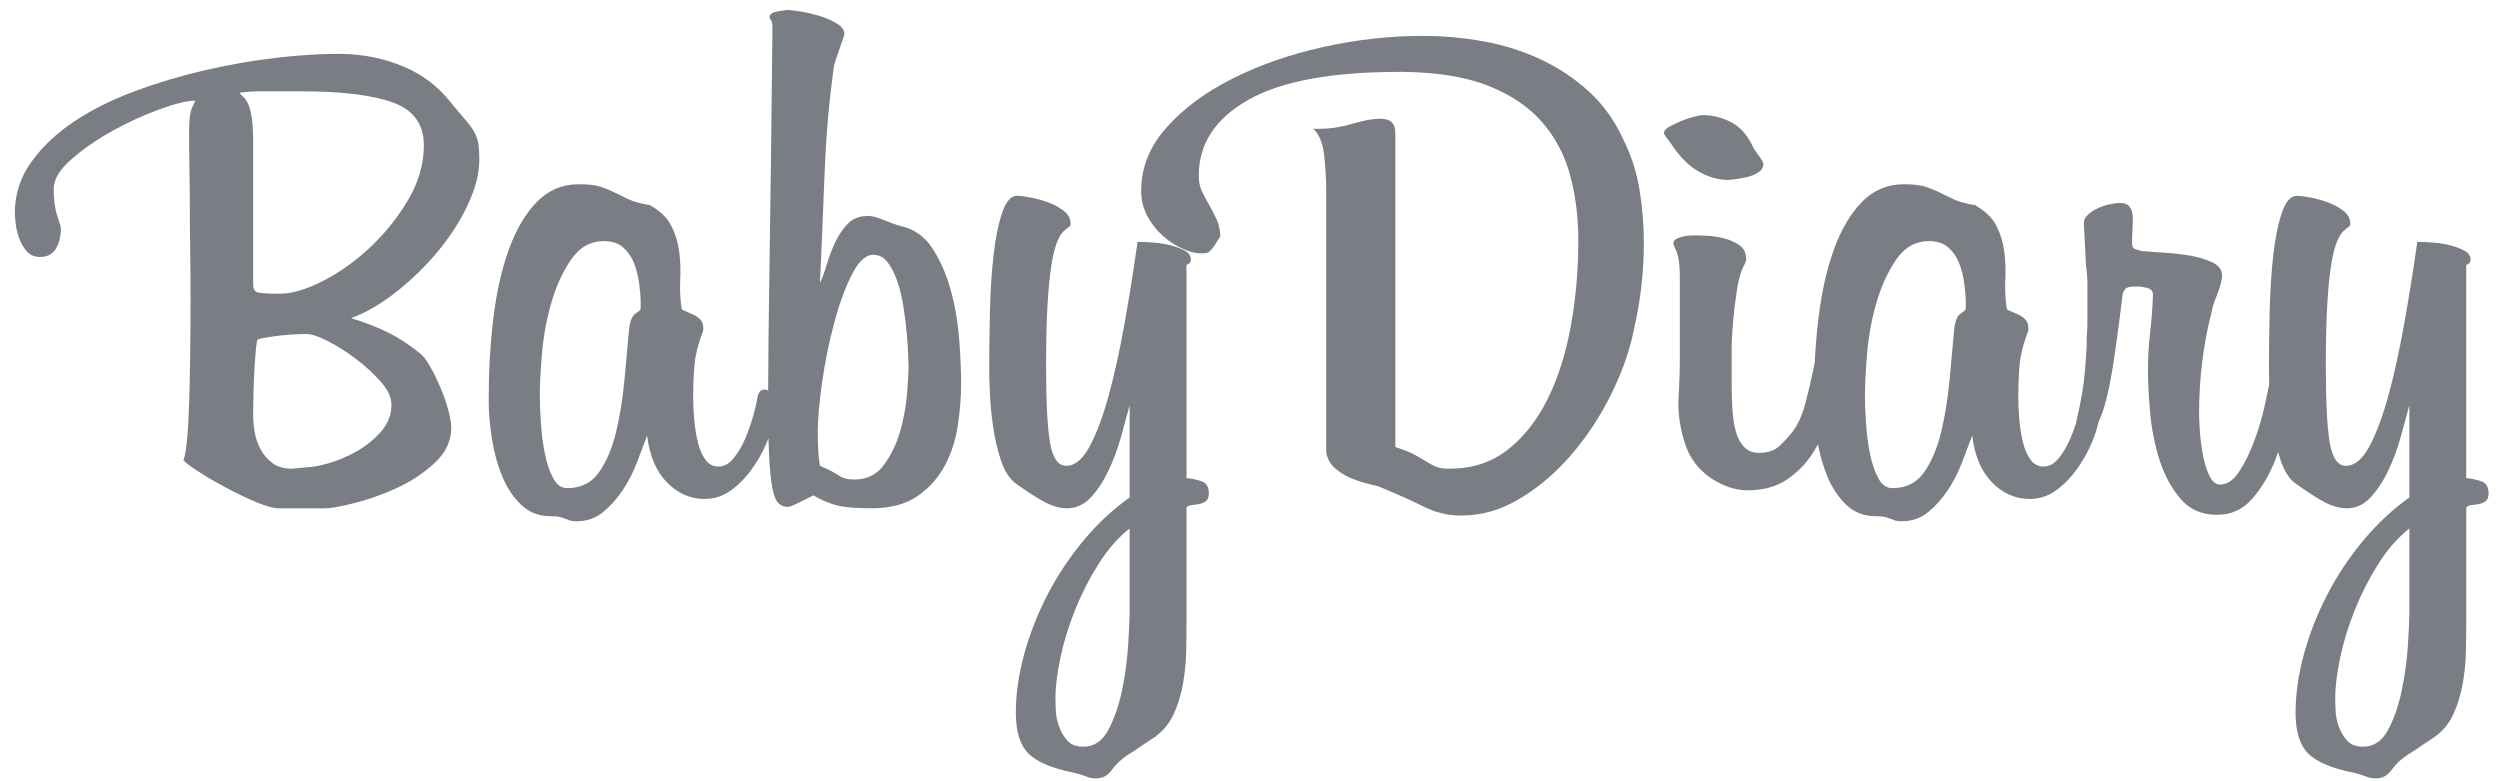 <svg width="112" height="35" viewBox="0 0 112 35" fill="none" xmlns="http://www.w3.org/2000/svg">
<path d="M21.474 7.157C21.474 7.759 21.307 8.42 20.973 9.141C20.64 9.862 20.199 10.555 19.651 11.222C19.102 11.889 18.484 12.496 17.795 13.045C17.107 13.593 16.419 13.997 15.73 14.255C16.311 14.427 16.854 14.637 17.36 14.884C17.865 15.131 18.365 15.459 18.86 15.868C18.989 15.975 19.134 16.174 19.296 16.465C19.457 16.755 19.608 17.067 19.747 17.4C19.887 17.734 20 18.062 20.086 18.384C20.172 18.707 20.215 18.965 20.215 19.159C20.215 19.761 19.962 20.293 19.457 20.756C18.951 21.218 18.376 21.595 17.731 21.885C17.085 22.175 16.456 22.396 15.844 22.546C15.23 22.697 14.806 22.772 14.569 22.772H12.472C12.257 22.772 11.929 22.68 11.488 22.498C11.047 22.315 10.595 22.1 10.133 21.852C9.67 21.605 9.256 21.363 8.891 21.126C8.525 20.89 8.299 20.718 8.213 20.61C8.278 20.481 8.331 20.196 8.374 19.755C8.418 19.314 8.45 18.766 8.471 18.11C8.493 17.453 8.509 16.722 8.52 15.916C8.53 15.109 8.536 14.286 8.536 13.447C8.536 12.609 8.53 11.85 8.52 11.173C8.509 10.495 8.504 9.861 8.504 9.269C8.504 8.678 8.498 8.108 8.487 7.559C8.477 7.011 8.471 6.446 8.471 5.866C8.471 5.349 8.52 4.994 8.616 4.801C8.713 4.607 8.751 4.511 8.729 4.511C8.385 4.511 7.858 4.64 7.148 4.898C6.439 5.156 5.734 5.478 5.035 5.866C4.336 6.253 3.723 6.678 3.196 7.14C2.669 7.602 2.406 8.038 2.406 8.447C2.406 8.941 2.459 9.35 2.567 9.673C2.674 9.995 2.728 10.178 2.728 10.221C2.728 10.587 2.653 10.893 2.503 11.141C2.352 11.388 2.115 11.512 1.793 11.512C1.535 11.512 1.33 11.42 1.18 11.237C1.029 11.055 0.916 10.85 0.841 10.624C0.766 10.399 0.717 10.178 0.696 9.963C0.674 9.748 0.663 9.608 0.663 9.544C0.663 8.705 0.911 7.941 1.406 7.253C1.9 6.565 2.546 5.957 3.341 5.43C4.137 4.903 5.046 4.451 6.068 4.075C7.089 3.698 8.138 3.386 9.213 3.139C10.289 2.892 11.337 2.709 12.359 2.591C13.381 2.472 14.289 2.413 15.085 2.413H15.343C16.311 2.435 17.22 2.623 18.07 2.978C18.919 3.333 19.624 3.865 20.183 4.575C20.226 4.618 20.253 4.65 20.264 4.672C20.274 4.693 20.291 4.715 20.312 4.736C20.592 5.059 20.807 5.311 20.957 5.494C21.108 5.677 21.221 5.849 21.296 6.011C21.371 6.172 21.42 6.339 21.441 6.511C21.463 6.683 21.474 6.898 21.474 7.156V7.157ZM111.489 22.095C111.489 22.267 111.446 22.385 111.36 22.45C111.274 22.514 111.177 22.557 111.069 22.579C110.962 22.6 110.849 22.616 110.73 22.627C110.612 22.638 110.532 22.676 110.489 22.74V27.87C110.489 28.279 110.483 28.725 110.472 29.209C110.462 29.693 110.413 30.172 110.327 30.645C110.241 31.118 110.107 31.559 109.924 31.968C109.741 32.376 109.478 32.71 109.133 32.968C109.112 32.989 109.042 33.038 108.924 33.113C108.806 33.188 108.676 33.274 108.537 33.371C108.397 33.468 108.262 33.559 108.133 33.645C108.004 33.731 107.918 33.785 107.875 33.807C107.574 34 107.332 34.226 107.149 34.484C106.966 34.742 106.735 34.871 106.455 34.871C106.348 34.871 106.267 34.866 106.214 34.855C106.16 34.844 106.106 34.828 106.052 34.807C105.998 34.785 105.923 34.758 105.826 34.726C105.73 34.694 105.595 34.656 105.423 34.613C104.455 34.42 103.783 34.135 103.406 33.758C103.03 33.382 102.842 32.774 102.842 31.935C102.842 31.075 102.971 30.182 103.229 29.257C103.487 28.332 103.842 27.44 104.294 26.579C104.745 25.719 105.283 24.918 105.907 24.176C106.531 23.434 107.208 22.805 107.939 22.288V18.159C107.832 18.567 107.703 19.04 107.552 19.578C107.402 20.116 107.214 20.621 106.988 21.095C106.762 21.568 106.498 21.966 106.197 22.288C105.896 22.611 105.541 22.772 105.133 22.772C104.767 22.772 104.369 22.643 103.939 22.385C103.509 22.127 103.122 21.869 102.777 21.611C102.519 21.396 102.315 21.057 102.164 20.595C102.128 20.482 102.093 20.368 102.061 20.252C102.018 20.375 101.972 20.501 101.922 20.627C101.675 21.261 101.342 21.826 100.922 22.321C100.503 22.815 99.97 23.063 99.325 23.063C98.637 23.063 98.088 22.821 97.68 22.337C97.271 21.853 96.959 21.272 96.744 20.595C96.529 19.917 96.389 19.207 96.324 18.465C96.26 17.723 96.228 17.105 96.228 16.61C96.228 16.051 96.26 15.486 96.324 14.916C96.389 14.346 96.432 13.782 96.453 13.222C96.453 13.05 96.367 12.943 96.195 12.9C96.023 12.857 95.862 12.835 95.711 12.835C95.453 12.835 95.292 12.867 95.227 12.932C95.163 12.996 95.12 13.072 95.098 13.158L94.969 14.19C94.883 14.879 94.792 15.54 94.695 16.174C94.598 16.809 94.491 17.368 94.372 17.852C94.269 18.276 94.148 18.626 94.011 18.902C93.959 19.174 93.859 19.485 93.711 19.837C93.539 20.245 93.318 20.638 93.049 21.014C92.781 21.39 92.469 21.708 92.114 21.966C91.759 22.224 91.366 22.353 90.936 22.353C90.291 22.353 89.726 22.106 89.243 21.611C88.759 21.116 88.463 20.417 88.355 19.514C88.226 19.858 88.076 20.256 87.903 20.707C87.731 21.159 87.516 21.579 87.258 21.966C87 22.353 86.704 22.681 86.371 22.95C86.038 23.219 85.645 23.353 85.193 23.353C85.064 23.353 84.968 23.342 84.903 23.321C84.838 23.299 84.769 23.272 84.693 23.24C84.618 23.208 84.532 23.181 84.435 23.159C84.338 23.138 84.204 23.127 84.032 23.127C83.516 23.127 83.08 22.96 82.725 22.627C82.37 22.294 82.085 21.869 81.87 21.353C81.684 20.907 81.543 20.424 81.445 19.906C81.371 20.041 81.292 20.174 81.209 20.304C80.897 20.788 80.504 21.186 80.031 21.498C79.558 21.81 78.977 21.966 78.289 21.966C77.751 21.966 77.203 21.783 76.643 21.417C76.084 21.03 75.702 20.525 75.498 19.901C75.293 19.277 75.191 18.675 75.191 18.094C75.191 17.922 75.202 17.664 75.224 17.32C75.245 16.976 75.256 16.556 75.256 16.062V12.513C75.256 12.341 75.251 12.158 75.24 11.964C75.229 11.771 75.202 11.588 75.159 11.416C75.138 11.33 75.1 11.233 75.046 11.126C74.993 11.018 74.966 10.943 74.966 10.9C74.966 10.814 75.019 10.744 75.127 10.69C75.234 10.636 75.353 10.599 75.482 10.577C75.611 10.556 75.734 10.545 75.853 10.545C75.971 10.545 76.03 10.545 76.03 10.545C76.095 10.545 76.246 10.55 76.482 10.561C76.719 10.572 76.966 10.609 77.224 10.674C77.482 10.738 77.713 10.841 77.918 10.98C78.122 11.12 78.224 11.319 78.224 11.577C78.246 11.642 78.208 11.76 78.111 11.932C78.014 12.104 77.923 12.405 77.837 12.835C77.816 13.008 77.794 13.163 77.772 13.303C77.751 13.443 77.73 13.599 77.708 13.771C77.687 13.943 77.665 14.153 77.644 14.4C77.622 14.648 77.601 14.965 77.579 15.352V17.288C77.579 17.632 77.59 17.981 77.611 18.336C77.633 18.691 77.681 19.014 77.757 19.304C77.832 19.595 77.956 19.831 78.128 20.014C78.3 20.197 78.525 20.288 78.805 20.288C79.214 20.288 79.537 20.17 79.773 19.933C80.01 19.697 80.192 19.492 80.322 19.32C80.558 18.998 80.741 18.594 80.87 18.111C80.999 17.627 81.118 17.127 81.225 16.61L81.29 16.288C81.292 16.273 81.296 16.259 81.299 16.245C81.334 15.562 81.389 14.899 81.467 14.255C81.607 13.094 81.838 12.066 82.161 11.174C82.483 10.281 82.903 9.571 83.419 9.044C83.935 8.518 84.559 8.254 85.29 8.254C85.72 8.254 86.048 8.292 86.274 8.367C86.5 8.442 86.71 8.528 86.903 8.625C87.097 8.722 87.306 8.824 87.532 8.932C87.758 9.039 88.075 9.125 88.484 9.19C88.936 9.448 89.253 9.754 89.436 10.109C89.618 10.464 89.737 10.846 89.79 11.255C89.844 11.663 89.86 12.088 89.839 12.529C89.817 12.97 89.839 13.405 89.903 13.835C89.903 13.857 89.952 13.889 90.049 13.932C90.145 13.975 90.258 14.024 90.388 14.078C90.517 14.131 90.629 14.207 90.726 14.303C90.823 14.4 90.871 14.524 90.871 14.674V14.803C90.656 15.363 90.527 15.857 90.484 16.288C90.441 16.718 90.42 17.234 90.42 17.836C90.42 18.138 90.436 18.465 90.468 18.82C90.5 19.175 90.554 19.509 90.63 19.82C90.705 20.132 90.818 20.39 90.968 20.595C91.119 20.799 91.312 20.901 91.549 20.901C91.807 20.901 92.038 20.772 92.243 20.514C92.447 20.256 92.619 19.96 92.759 19.627C92.852 19.406 92.935 19.182 93.009 18.956C93.019 18.881 93.037 18.787 93.066 18.675C93.237 17.922 93.345 17.299 93.388 16.804C93.431 16.309 93.463 15.868 93.485 15.481V15.255C93.485 15.148 93.49 15.019 93.501 14.868C93.512 14.718 93.517 14.535 93.517 14.32V13.481C93.517 13.244 93.517 12.997 93.517 12.739C93.517 12.481 93.496 12.201 93.453 11.9L93.356 9.997C93.356 9.867 93.41 9.749 93.517 9.642C93.625 9.534 93.765 9.437 93.937 9.351C94.109 9.265 94.292 9.201 94.485 9.158C94.679 9.115 94.851 9.093 95.001 9.093C95.367 9.093 95.55 9.33 95.55 9.803V9.964L95.517 10.674V10.868C95.517 11.018 95.55 11.11 95.614 11.142C95.679 11.174 95.808 11.212 96.001 11.255H96.098C96.27 11.276 96.55 11.298 96.937 11.319C97.324 11.341 97.712 11.384 98.099 11.448C98.486 11.513 98.825 11.615 99.115 11.755C99.405 11.895 99.55 12.094 99.55 12.352C99.55 12.438 99.529 12.562 99.486 12.723C99.443 12.884 99.389 13.046 99.325 13.207C99.26 13.368 99.206 13.513 99.163 13.643C99.12 13.771 99.099 13.857 99.099 13.901C98.712 15.385 98.518 16.933 98.518 18.546C98.518 18.675 98.529 18.912 98.55 19.256C98.572 19.601 98.615 19.955 98.679 20.321C98.744 20.687 98.841 21.009 98.97 21.289C99.099 21.569 99.26 21.708 99.454 21.708C99.776 21.708 100.067 21.509 100.325 21.111C100.583 20.714 100.809 20.251 101.002 19.724C101.196 19.197 101.352 18.665 101.47 18.127C101.552 17.754 101.616 17.449 101.662 17.211C101.653 16.954 101.648 16.754 101.648 16.611C101.648 15.772 101.658 14.895 101.68 13.981C101.701 13.067 101.755 12.223 101.841 11.448C101.927 10.674 102.057 10.034 102.229 9.529C102.401 9.023 102.626 8.771 102.906 8.771C102.992 8.771 103.164 8.792 103.422 8.835C103.68 8.878 103.949 8.948 104.229 9.045C104.508 9.142 104.756 9.271 104.971 9.432C105.186 9.593 105.294 9.792 105.294 10.029C105.294 10.093 105.267 10.142 105.213 10.174C105.159 10.206 105.111 10.244 105.068 10.287C104.939 10.373 104.82 10.54 104.713 10.787C104.605 11.034 104.514 11.389 104.439 11.852C104.363 12.314 104.304 12.916 104.261 13.659C104.218 14.401 104.197 15.309 104.197 16.385C104.197 17.998 104.256 19.149 104.374 19.837C104.492 20.525 104.734 20.869 105.1 20.869C105.487 20.869 105.837 20.579 106.149 19.998C106.461 19.417 106.745 18.654 107.004 17.707C107.262 16.761 107.498 15.685 107.713 14.481C107.929 13.277 108.122 12.061 108.294 10.835C108.509 10.835 108.751 10.846 109.02 10.868C109.289 10.889 109.547 10.932 109.794 10.997C110.042 11.061 110.251 11.142 110.423 11.239C110.595 11.335 110.681 11.47 110.681 11.642C110.681 11.75 110.617 11.825 110.488 11.868V21.418C110.725 21.439 110.95 21.488 111.165 21.563C111.381 21.638 111.488 21.816 111.488 22.095L111.489 22.095ZM107.94 23.676C107.423 24.085 106.961 24.611 106.552 25.257C106.144 25.902 105.794 26.585 105.504 27.305C105.214 28.026 104.993 28.741 104.843 29.451C104.692 30.161 104.617 30.774 104.617 31.29C104.617 31.398 104.622 31.575 104.633 31.822C104.644 32.07 104.692 32.312 104.778 32.548C104.864 32.785 104.988 32.995 105.149 33.178C105.311 33.36 105.553 33.452 105.875 33.452C106.348 33.452 106.719 33.199 106.988 32.693C107.257 32.188 107.461 31.596 107.601 30.919C107.741 30.241 107.832 29.564 107.875 28.886C107.918 28.209 107.94 27.709 107.94 27.386V27.257V23.676L107.94 23.676ZM88.065 13.545C88.065 13.309 88.044 13.029 88.001 12.706C87.958 12.384 87.883 12.082 87.775 11.803C87.668 11.523 87.506 11.287 87.291 11.093C87.076 10.9 86.786 10.803 86.42 10.803C85.818 10.803 85.328 11.077 84.952 11.626C84.576 12.174 84.28 12.819 84.065 13.562C83.85 14.304 83.71 15.067 83.645 15.852C83.581 16.637 83.549 17.256 83.549 17.708C83.549 18.052 83.565 18.466 83.597 18.95C83.629 19.434 83.688 19.891 83.775 20.321C83.86 20.751 83.984 21.117 84.145 21.418C84.307 21.719 84.517 21.869 84.775 21.869C85.398 21.869 85.877 21.627 86.21 21.143C86.544 20.66 86.796 20.057 86.969 19.337C87.141 18.616 87.264 17.842 87.34 17.014C87.415 16.186 87.485 15.428 87.549 14.739C87.592 14.374 87.689 14.142 87.84 14.046C87.99 13.949 88.066 13.879 88.066 13.836V13.545L88.065 13.545ZM78.999 7.351C78.999 7.501 78.924 7.625 78.773 7.722C78.623 7.818 78.456 7.888 78.273 7.931C78.09 7.974 77.913 8.007 77.741 8.028C77.569 8.05 77.461 8.06 77.418 8.06C76.967 8.06 76.52 7.931 76.079 7.673C75.639 7.415 75.235 7.006 74.87 6.447C74.827 6.382 74.762 6.297 74.676 6.189C74.59 6.081 74.547 6.006 74.547 5.963C74.547 5.856 74.628 5.759 74.789 5.673C74.95 5.587 75.133 5.501 75.337 5.415C75.541 5.329 75.735 5.264 75.918 5.221C76.101 5.178 76.224 5.156 76.289 5.156C76.719 5.156 77.144 5.264 77.563 5.479C77.983 5.694 78.322 6.092 78.58 6.673C78.623 6.737 78.703 6.85 78.822 7.012C78.94 7.173 78.999 7.286 78.999 7.35L78.999 7.351ZM73.192 14.803C72.998 15.75 72.654 16.718 72.159 17.707C71.665 18.697 71.073 19.589 70.385 20.385C69.697 21.181 68.933 21.831 68.094 22.337C67.255 22.842 66.384 23.095 65.481 23.095H65.416C64.857 23.095 64.309 22.961 63.771 22.692C63.233 22.423 62.599 22.138 61.867 21.837C61.781 21.794 61.615 21.745 61.367 21.692C61.12 21.638 60.862 21.557 60.593 21.45C60.324 21.342 60.077 21.197 59.851 21.014C59.625 20.831 59.48 20.589 59.415 20.288V8.673C59.415 8.049 59.383 7.469 59.319 6.931C59.254 6.393 59.093 6.006 58.835 5.769H59.125C59.598 5.769 60.087 5.694 60.593 5.544C61.099 5.393 61.513 5.318 61.835 5.318C62.05 5.318 62.217 5.366 62.335 5.463C62.454 5.56 62.513 5.737 62.513 5.995V20.03C62.922 20.159 63.228 20.283 63.432 20.401C63.637 20.519 63.809 20.621 63.949 20.707C64.088 20.793 64.223 20.863 64.352 20.917C64.481 20.971 64.675 20.998 64.933 20.998C65.944 20.998 66.809 20.718 67.53 20.159C68.25 19.6 68.847 18.847 69.321 17.901C69.794 16.954 70.143 15.863 70.369 14.626C70.595 13.389 70.708 12.104 70.708 10.77C70.708 9.716 70.584 8.738 70.337 7.834C70.09 6.931 69.67 6.141 69.079 5.463C68.487 4.786 67.691 4.248 66.691 3.85C65.691 3.452 64.427 3.242 62.9 3.221H62.674C59.641 3.221 57.388 3.64 55.915 4.479C54.442 5.318 53.705 6.447 53.705 7.867C53.705 8.146 53.753 8.383 53.85 8.576C53.947 8.77 54.049 8.964 54.157 9.157C54.264 9.351 54.372 9.555 54.479 9.77C54.587 9.985 54.651 10.254 54.673 10.577C54.651 10.62 54.571 10.749 54.431 10.964C54.291 11.179 54.178 11.297 54.092 11.319C54.049 11.34 53.953 11.351 53.802 11.351C53.565 11.351 53.291 11.281 52.979 11.141C52.667 11.002 52.371 10.808 52.092 10.561C51.812 10.313 51.581 10.018 51.398 9.673C51.215 9.329 51.124 8.953 51.124 8.544C51.124 7.512 51.5 6.571 52.253 5.721C53.006 4.872 53.99 4.14 55.205 3.527C56.42 2.914 57.776 2.441 59.27 2.108C60.765 1.774 62.255 1.608 63.739 1.608C64.642 1.608 65.546 1.688 66.449 1.85C67.352 2.011 68.207 2.28 69.014 2.656C69.821 3.033 70.547 3.516 71.192 4.108C71.837 4.7 72.353 5.425 72.741 6.286C73.085 6.974 73.321 7.711 73.45 8.496C73.579 9.281 73.644 10.082 73.644 10.899C73.644 12.19 73.493 13.491 73.192 14.803H73.192ZM54.156 22.095C54.156 22.267 54.113 22.385 54.027 22.45C53.941 22.514 53.844 22.557 53.737 22.579C53.629 22.6 53.516 22.616 53.398 22.627C53.28 22.638 53.199 22.676 53.156 22.74V27.87C53.156 28.279 53.151 28.725 53.14 29.209C53.13 29.693 53.081 30.172 52.995 30.645C52.909 31.118 52.775 31.559 52.592 31.968C52.409 32.376 52.145 32.71 51.801 32.968C51.78 32.989 51.71 33.038 51.592 33.113C51.473 33.188 51.344 33.274 51.204 33.371C51.065 33.468 50.93 33.559 50.801 33.645C50.672 33.731 50.586 33.785 50.543 33.807C50.242 34 50 34.226 49.817 34.484C49.634 34.742 49.403 34.871 49.123 34.871C49.016 34.871 48.935 34.866 48.881 34.855C48.828 34.844 48.774 34.828 48.72 34.807C48.666 34.785 48.591 34.758 48.494 34.726C48.397 34.694 48.263 34.656 48.091 34.613C47.123 34.42 46.45 34.135 46.074 33.758C45.698 33.382 45.51 32.774 45.51 31.935C45.51 31.075 45.639 30.182 45.897 29.257C46.155 28.332 46.51 27.44 46.961 26.579C47.413 25.719 47.951 24.918 48.574 24.176C49.198 23.434 49.876 22.805 50.607 22.288V18.159C50.5 18.567 50.37 19.04 50.22 19.578C50.069 20.116 49.881 20.621 49.655 21.095C49.43 21.568 49.166 21.966 48.865 22.288C48.564 22.611 48.209 22.772 47.8 22.772C47.434 22.772 47.037 22.643 46.606 22.385C46.176 22.127 45.789 21.869 45.445 21.611C45.187 21.396 44.983 21.057 44.832 20.595C44.681 20.132 44.569 19.643 44.493 19.127C44.418 18.61 44.369 18.115 44.348 17.642C44.327 17.169 44.316 16.825 44.316 16.61C44.316 15.771 44.327 14.895 44.348 13.98C44.369 13.066 44.423 12.222 44.509 11.448C44.595 10.673 44.724 10.033 44.897 9.528C45.069 9.022 45.294 8.77 45.574 8.77C45.66 8.77 45.832 8.791 46.09 8.834C46.348 8.877 46.617 8.947 46.897 9.044C47.176 9.141 47.424 9.27 47.639 9.431C47.854 9.593 47.962 9.791 47.962 10.028C47.962 10.092 47.935 10.141 47.881 10.173C47.827 10.205 47.779 10.243 47.736 10.286C47.607 10.372 47.488 10.539 47.381 10.786C47.273 11.034 47.182 11.389 47.106 11.851C47.031 12.313 46.972 12.915 46.929 13.658C46.886 14.4 46.865 15.308 46.865 16.384C46.865 17.997 46.924 19.148 47.042 19.836C47.16 20.524 47.402 20.869 47.768 20.869C48.155 20.869 48.505 20.578 48.817 19.997C49.129 19.417 49.413 18.653 49.672 17.707C49.93 16.76 50.166 15.685 50.381 14.48C50.597 13.276 50.79 12.06 50.962 10.835C51.177 10.835 51.419 10.845 51.688 10.867C51.957 10.888 52.215 10.931 52.462 10.996C52.71 11.06 52.919 11.141 53.091 11.238C53.263 11.335 53.349 11.469 53.349 11.641C53.349 11.749 53.285 11.824 53.156 11.867V21.417C53.393 21.438 53.618 21.487 53.834 21.562C54.049 21.637 54.156 21.815 54.156 22.094L54.156 22.095ZM50.607 23.676C50.091 24.085 49.629 24.611 49.22 25.257C48.811 25.902 48.462 26.585 48.172 27.305C47.881 28.026 47.661 28.741 47.51 29.451C47.36 30.161 47.284 30.774 47.284 31.29C47.284 31.398 47.29 31.575 47.3 31.822C47.311 32.07 47.36 32.312 47.446 32.548C47.532 32.785 47.655 32.995 47.817 33.178C47.978 33.36 48.22 33.452 48.543 33.452C49.016 33.452 49.387 33.199 49.656 32.693C49.925 32.188 50.129 31.596 50.269 30.919C50.409 30.241 50.5 29.564 50.543 28.886C50.586 28.209 50.608 27.709 50.608 27.386V27.257V23.676L50.607 23.676ZM43.058 17.191C43.058 17.772 43.009 18.39 42.913 19.046C42.816 19.702 42.622 20.304 42.332 20.853C42.041 21.401 41.633 21.858 41.106 22.224C40.579 22.59 39.885 22.772 39.025 22.772C38.251 22.772 37.686 22.713 37.331 22.595C36.976 22.477 36.68 22.342 36.444 22.192C36.444 22.192 36.39 22.218 36.282 22.272C36.175 22.326 36.056 22.385 35.928 22.45C35.798 22.514 35.675 22.573 35.556 22.627C35.438 22.681 35.347 22.708 35.282 22.708C35.132 22.708 34.997 22.654 34.879 22.546C34.761 22.439 34.669 22.218 34.605 21.885C34.54 21.552 34.492 21.089 34.459 20.498C34.446 20.245 34.435 19.958 34.427 19.637C34.402 19.702 34.375 19.768 34.346 19.837C34.175 20.245 33.954 20.638 33.685 21.014C33.416 21.39 33.104 21.708 32.749 21.966C32.395 22.224 32.002 22.353 31.572 22.353C30.927 22.353 30.362 22.106 29.878 21.611C29.394 21.116 29.099 20.417 28.991 19.514C28.862 19.858 28.711 20.256 28.539 20.707C28.367 21.159 28.152 21.579 27.894 21.966C27.636 22.353 27.34 22.681 27.007 22.95C26.673 23.219 26.281 23.353 25.829 23.353C25.7 23.353 25.603 23.342 25.539 23.321C25.474 23.299 25.404 23.272 25.329 23.24C25.254 23.208 25.168 23.181 25.071 23.159C24.974 23.138 24.84 23.127 24.668 23.127C24.151 23.127 23.716 22.96 23.361 22.627C23.006 22.294 22.721 21.869 22.506 21.353C22.291 20.836 22.135 20.272 22.038 19.659C21.941 19.046 21.893 18.47 21.893 17.933C21.893 16.642 21.963 15.416 22.102 14.255C22.242 13.093 22.474 12.066 22.796 11.174C23.119 10.281 23.538 9.571 24.054 9.044C24.571 8.517 25.194 8.254 25.925 8.254C26.356 8.254 26.684 8.291 26.91 8.367C27.135 8.442 27.345 8.528 27.539 8.625C27.732 8.722 27.942 8.824 28.168 8.931C28.393 9.039 28.711 9.125 29.119 9.189C29.571 9.447 29.888 9.754 30.071 10.109C30.254 10.464 30.372 10.846 30.426 11.254C30.48 11.663 30.496 12.088 30.474 12.529C30.453 12.97 30.474 13.405 30.539 13.835C30.539 13.857 30.587 13.889 30.684 13.932C30.781 13.975 30.894 14.023 31.023 14.077C31.152 14.131 31.265 14.206 31.362 14.303C31.459 14.4 31.507 14.523 31.507 14.674V14.803C31.292 15.362 31.163 15.857 31.12 16.287C31.077 16.718 31.055 17.234 31.055 17.836C31.055 18.137 31.072 18.465 31.104 18.82C31.136 19.175 31.19 19.508 31.265 19.82C31.34 20.132 31.453 20.39 31.604 20.595C31.755 20.799 31.948 20.901 32.185 20.901C32.443 20.901 32.674 20.772 32.878 20.514C33.083 20.256 33.255 19.96 33.395 19.627C33.534 19.293 33.653 18.954 33.749 18.61C33.846 18.266 33.905 18.008 33.927 17.836C33.97 17.578 34.077 17.449 34.25 17.449C34.305 17.449 34.359 17.465 34.412 17.496C34.417 16.022 34.438 14.113 34.475 11.771C34.519 9.06 34.562 5.565 34.605 1.285C34.605 1.07 34.583 0.941 34.54 0.898C34.497 0.855 34.475 0.812 34.475 0.769C34.475 0.639 34.599 0.553 34.846 0.51C35.094 0.467 35.25 0.446 35.314 0.446C35.379 0.446 35.551 0.467 35.831 0.51C36.11 0.553 36.395 0.618 36.686 0.704C36.976 0.79 37.239 0.903 37.476 1.043C37.713 1.182 37.831 1.349 37.831 1.543C37.831 1.543 37.809 1.607 37.766 1.736C37.723 1.865 37.67 2.021 37.605 2.204C37.541 2.387 37.481 2.559 37.428 2.72C37.374 2.882 37.347 2.995 37.347 3.059C37.239 3.876 37.159 4.581 37.105 5.172C37.051 5.764 37.008 6.388 36.976 7.044C36.944 7.7 36.911 8.458 36.879 9.318C36.847 10.179 36.798 11.297 36.734 12.674C36.841 12.459 36.944 12.184 37.04 11.851C37.137 11.518 37.261 11.19 37.411 10.867C37.562 10.544 37.75 10.265 37.976 10.028C38.202 9.792 38.508 9.673 38.896 9.673C39.068 9.673 39.31 9.738 39.621 9.867C39.933 9.996 40.175 10.082 40.347 10.125C40.95 10.254 41.428 10.593 41.783 11.141C42.138 11.69 42.412 12.324 42.606 13.045C42.8 13.765 42.923 14.502 42.977 15.255C43.031 16.008 43.058 16.653 43.058 17.191L43.058 17.191ZM40.703 16.417C40.703 16.352 40.697 16.18 40.686 15.9C40.676 15.621 40.654 15.298 40.622 14.932C40.59 14.567 40.541 14.174 40.477 13.755C40.412 13.335 40.321 12.954 40.202 12.609C40.084 12.265 39.939 11.98 39.767 11.754C39.595 11.528 39.38 11.415 39.122 11.415C38.778 11.415 38.455 11.717 38.154 12.319C37.852 12.921 37.589 13.647 37.363 14.497C37.137 15.346 36.96 16.223 36.831 17.126C36.702 18.029 36.637 18.772 36.637 19.352C36.637 19.589 36.643 19.842 36.653 20.111C36.664 20.38 36.691 20.632 36.734 20.869C36.992 20.976 37.186 21.068 37.315 21.143C37.444 21.218 37.552 21.283 37.638 21.337C37.724 21.39 37.815 21.428 37.912 21.449C38.009 21.471 38.132 21.482 38.283 21.482C38.842 21.482 39.283 21.261 39.606 20.82C39.928 20.38 40.17 19.874 40.332 19.304C40.493 18.734 40.595 18.169 40.638 17.61C40.681 17.051 40.703 16.653 40.703 16.417ZM28.7 13.545C28.7 13.309 28.679 13.029 28.636 12.706C28.593 12.384 28.518 12.082 28.41 11.803C28.303 11.523 28.141 11.287 27.926 11.093C27.711 10.9 27.421 10.803 27.055 10.803C26.453 10.803 25.963 11.077 25.587 11.626C25.211 12.174 24.915 12.819 24.7 13.562C24.485 14.304 24.345 15.067 24.28 15.852C24.216 16.637 24.183 17.256 24.183 17.708C24.183 18.052 24.2 18.466 24.232 18.95C24.264 19.434 24.323 19.891 24.41 20.321C24.495 20.751 24.619 21.117 24.781 21.418C24.942 21.719 25.152 21.869 25.41 21.869C26.033 21.869 26.512 21.627 26.846 21.143C27.179 20.66 27.432 20.057 27.604 19.337C27.776 18.616 27.899 17.842 27.975 17.014C28.05 16.186 28.12 15.428 28.184 14.739C28.227 14.374 28.324 14.142 28.475 14.046C28.625 13.949 28.701 13.879 28.701 13.836V13.545L28.7 13.545ZM18.989 6.512C18.989 5.565 18.527 4.925 17.602 4.592C16.677 4.259 15.322 4.092 13.536 4.092H12.472C12.192 4.092 11.907 4.092 11.617 4.092C11.326 4.092 11.031 4.113 10.729 4.156C10.773 4.221 10.832 4.286 10.907 4.35C10.982 4.415 11.052 4.517 11.117 4.656C11.181 4.796 11.235 5.001 11.278 5.269C11.321 5.538 11.342 5.909 11.342 6.382V12.739C11.342 12.911 11.391 13.024 11.488 13.077C11.584 13.131 11.934 13.158 12.536 13.158C13.074 13.158 13.714 12.97 14.456 12.593C15.198 12.217 15.902 11.717 16.569 11.093C17.236 10.469 17.806 9.76 18.279 8.964C18.752 8.168 18.989 7.351 18.989 6.512H18.989ZM17.537 18.127C17.537 17.804 17.376 17.46 17.053 17.094C16.731 16.729 16.354 16.384 15.924 16.062C15.494 15.739 15.075 15.476 14.666 15.271C14.257 15.067 13.956 14.965 13.763 14.965C13.268 14.965 12.784 14.997 12.311 15.062C11.838 15.126 11.579 15.18 11.536 15.223C11.515 15.244 11.493 15.363 11.472 15.578C11.45 15.793 11.429 16.067 11.407 16.401C11.386 16.734 11.37 17.094 11.359 17.481C11.348 17.869 11.343 18.245 11.343 18.611C11.343 18.826 11.364 19.068 11.407 19.337C11.45 19.605 11.536 19.863 11.665 20.111C11.794 20.358 11.972 20.568 12.198 20.74C12.424 20.912 12.719 20.998 13.085 20.998L13.73 20.933C13.967 20.933 14.295 20.874 14.714 20.756C15.134 20.638 15.553 20.46 15.972 20.224C16.392 19.987 16.758 19.691 17.069 19.336C17.381 18.982 17.537 18.578 17.537 18.126V18.127Z" fill="#7A7E84"/>
</svg>
